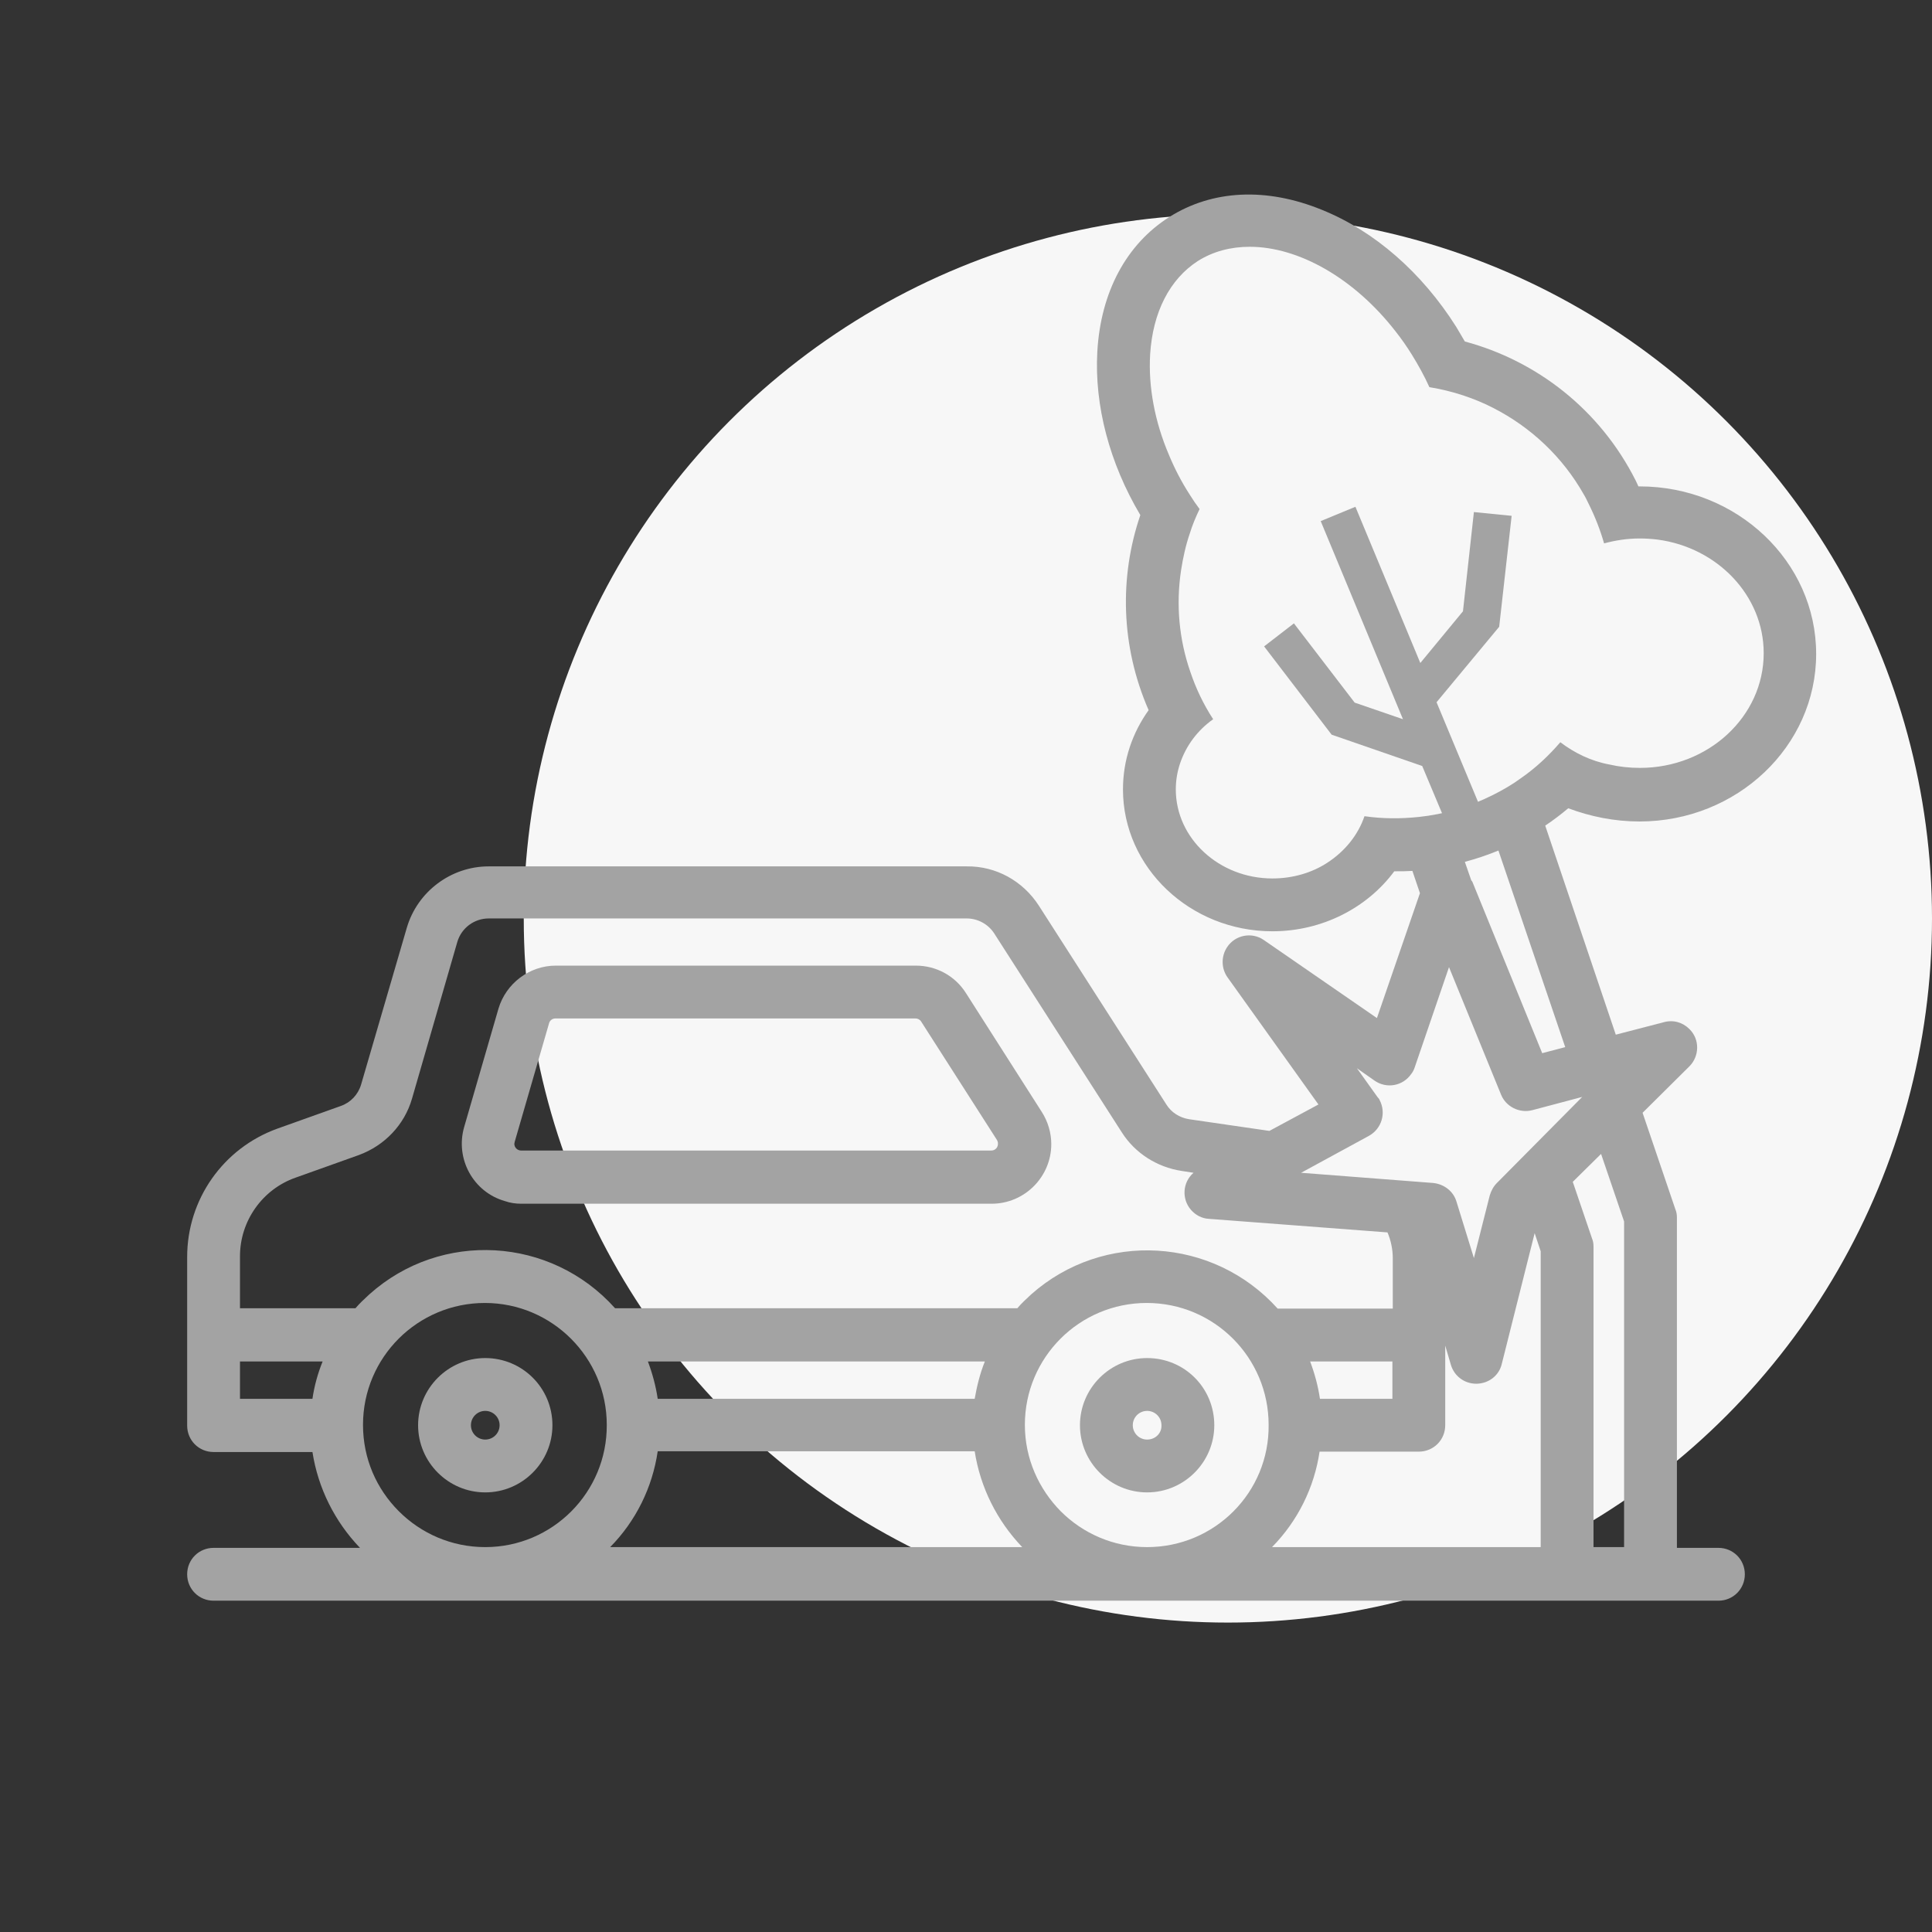 <?xml version="1.0" encoding="utf-8"?>
<!-- Generator: Adobe Illustrator 24.1.1, SVG Export Plug-In . SVG Version: 6.00 Build 0)  -->
<svg version="1.1" id="Layer_1" xmlns="http://www.w3.org/2000/svg" xmlns:xlink="http://www.w3.org/1999/xlink" x="0px" y="0px"
	 viewBox="0 0 512 512" style="enable-background:new 0 0 512 512;" xml:space="preserve">
<rect x="0" y="0" width="512" height="512" fill="#333333" stroke="none"/>
<style type="text/css">
	.st0{fill:#F7F7F7;}
	.st1{fill:#A3A3A3;}
</style>
<circle class="st0" cx="325.4" cy="243.4" r="186.6"/>
<path class="st1" d="M138.1,319h124.7c8.7,0,15.8-7.1,15.8-15.8c0-3-0.9-6-2.5-8.5L256,263.2c-2.9-4.6-7.9-7.3-13.3-7.3h-95.4
	c-7,0-13.2,4.7-15.2,11.4l-9.1,31.4c-2.4,8.4,2.4,17.2,10.8,19.6C135.2,318.8,136.7,319,138.1,319L138.1,319z M136.4,302.6l9.1-31.4
	c0.2-0.8,0.9-1.3,1.7-1.3h95.4c0.6,0,1.2,0.3,1.5,0.8l20.1,31.4c0.5,0.8,0.3,2-0.5,2.5c-0.3,0.2-0.6,0.3-1,0.3H138.1
	c-1,0-1.8-0.8-1.8-1.8C136.3,303,136.4,302.8,136.4,302.6L136.4,302.6z"/>
<path class="st1" d="M128.6,359.9c-9.8,0-17.8,8-17.8,17.8c0,9.8,8,17.8,17.8,17.8s17.8-8,17.8-17.8
	C146.4,367.8,138.4,359.9,128.6,359.9z M128.6,381.5c-2.1,0-3.8-1.7-3.8-3.8c0-2.1,1.7-3.8,3.8-3.8c2.1,0,3.8,1.7,3.8,3.8
	C132.4,379.8,130.7,381.5,128.6,381.5C128.6,381.5,128.6,381.5,128.6,381.5L128.6,381.5z"/>
<path class="st1" d="M304,359.9c-9.8,0-17.8,8-17.8,17.8s8,17.8,17.8,17.8s17.8-8,17.8-17.8C321.8,367.8,313.9,359.9,304,359.9z
	 M304,381.5c-2.1,0-3.8-1.7-3.8-3.8s1.7-3.8,3.8-3.8s3.8,1.7,3.8,3.8C307.9,379.8,306.2,381.5,304,381.5
	C304,381.5,304,381.5,304,381.5L304,381.5z"/>
<g>
	<path class="st1" d="M434.5,217.7c25.8,0,46.8-19.9,46.8-44.4s-21-44.4-46.8-44.4h-0.3c-0.2-0.5-0.5-1-0.7-1.5
		c-9.5-18.9-26.3-31.8-45.3-36.9c-0.8-1.3-1.5-2.6-2.3-3.9c-9.1-14.4-21.7-25.4-35.6-31c-14.7-6-29-5.3-40.4,1.9
		s-18.2,19.9-19.1,35.7c-0.8,14.2,3.2,29.5,11.4,43.3c-5.6,16.4-5.2,34.8,2.2,51.7c-4.3,6-6.8,13.2-6.8,21
		c0,20.7,17.8,37.6,39.6,37.6c13.3,0,25.2-6.3,32.3-15.9h0.4c1.5,0,2.9,0,4.4-0.1l2,5.9l-11.4,33.1l-30-20.7
		c-3.2-2.2-7.6-1.3-9.7,1.9c-1.6,2.4-1.6,5.6,0.1,8l24.1,33.7l-13,7l-21.3-3.1c-2.5-0.4-4.7-1.8-6-3.9l-33.8-52.7
		c-4.2-6.5-11.3-10.5-19.1-10.4H129.5c-10,0-18.9,6.7-21.7,16.3l-12.1,41.5c-0.8,2.7-2.8,4.8-5.4,5.7l-16.8,6
		c-14.4,5.2-23.9,18.8-23.9,34v44.7c0,3.9,3.1,7,7,7h26.2c1.5,9.6,5.9,18.4,12.6,25.4H56.6c-3.9,0-7,3.1-7,7c0,3.9,3.1,7,7,7h398.8
		c3.9,0,7-3.1,7-7c0-3.9-3.1-7-7-7v0h-11v-87.5c0-0.8-0.1-1.5-0.4-2.2l-8.7-25.6l12.4-12.3c2.7-2.7,2.8-7.2,0-9.9
		c-1.8-1.8-4.3-2.5-6.8-1.8l-12.7,3.3l-18.7-55.4c2.1-1.4,4.2-3,6.1-4.6C421.5,216.4,427.8,217.7,434.5,217.7z M82.8,370.7H63.6
		v-9.9h21.9C84.2,364,83.3,367.3,82.8,370.7z M128.6,410c-8.9,0-17-3.6-22.9-9.5c-5.9-5.9-9.5-13.9-9.5-22.9
		c0-17.9,14.5-32.3,32.3-32.3s32.3,14.5,32.3,32.3C160.9,395.5,146.4,410,128.6,410z M161.7,410c6.8-6.9,11.2-15.8,12.6-25.4h84
		c1.5,9.6,5.9,18.4,12.6,25.4H161.7z M171.7,360.8h89.3c-1.3,3.2-2.1,6.5-2.7,9.9h-84C173.8,367.3,172.9,364,171.7,360.8z M304,410
		c-8.9,0-17-3.6-22.9-9.5c-5.8-5.9-9.5-13.9-9.5-22.9c0-17.9,14.5-32.3,32.3-32.3c17.9,0,32.3,14.5,32.3,32.3
		C336.4,395.5,321.9,410,304,410z M273.3,343c-1.3,1.2-2.6,2.4-3.7,3.7H163c-17-19-46.1-20.7-65.1-3.7c-1.3,1.2-2.6,2.4-3.7,3.7
		H63.6v-13.8c0-9.3,5.9-17.7,14.7-20.8l16.8-6c6.8-2.5,12.1-8,14.1-15l12-41.5c1.1-3.7,4.5-6.2,8.3-6.2h126.7c2.9,0,5.7,1.5,7.3,4
		l33.8,52.7c3.5,5.5,9.3,9.2,15.8,10.2l3.2,0.5c-2.9,2.5-3.2,6.9-0.7,9.8c1.2,1.4,2.9,2.3,4.7,2.4l47.4,3.6c0.9,2.1,1.4,4.5,1.4,6.8
		v13.4h-30.5C321.5,327.8,292.4,326.1,273.3,343z M369,360.8v9.9h-19.2c-0.5-3.4-1.4-6.7-2.6-9.9H369z M408.3,410h-71.2
		c6.8-6.9,11.2-15.8,12.6-25.3H376c3.9,0,7-3.1,7-7v-21.1l1.5,5.1c0.9,3,3.6,5,6.7,5h0.2c3.2-0.1,5.9-2.2,6.6-5.3l8.7-34.6l1.6,4.8
		V410z M430.4,323.7V410h-8.1v-79.6c0-0.8-0.1-1.5-0.4-2.2l-5.1-15l7.5-7.4L430.4,323.7z M396.7,313.5c-0.9,0.9-1.5,2-1.9,3.3
		l-4.2,16.6l-4.6-14.9c-0.8-2.8-3.3-4.7-6.2-5l-35-2.7l18-9.8c3.4-1.9,4.6-6.1,2.8-9.5c-0.1-0.3-0.3-0.5-0.5-0.7l-5.5-7.7l4.7,3.3
		c3.2,2.2,7.5,1.4,9.7-1.8c0.4-0.5,0.7-1.1,0.9-1.7l9.1-26.6l13.8,33.8c1.3,3.2,4.9,5,8.3,4.1l13.2-3.5L396.7,313.5z M414.8,277.5
		l-6.1,1.6l-18.5-45.4c-0.1-0.2-0.2-0.3-0.3-0.4l-1.7-4.9c3-0.8,6-1.8,8.9-3L414.8,277.5z M413.5,196.7c-3,3.5-6.5,6.8-10.4,9.5
		c-2.3,1.7-4.9,3.2-7.5,4.5c-6.2,3.1-12.8,5.1-19.6,5.8c-4.8,0.5-9.6,0.5-14.4-0.2c-1.7,5-5.2,9.3-9.8,12.3
		c-4.1,2.7-9.2,4.2-14.6,4.2c-14.1,0-25.6-10.6-25.6-23.6c0-2.4,0.4-4.7,1.1-6.8c0,0,0,0,0,0c1.6-4.8,4.7-8.9,8.8-11.8v0
		c-2.6-4-4.6-8.2-6.1-12.7c-2.9-8.4-3.8-17.6-2.4-26.8c0.5-3.2,1.2-6.5,2.3-9.7c0.7-2.3,1.6-4.4,2.6-6.5c-0.9-1.2-1.8-2.5-2.6-3.8
		c-2.2-3.4-4-6.9-5.5-10.5c-3.8-8.9-5.5-18.1-5-26.7c0.7-11.2,5.2-19.9,12.6-24.7c4.1-2.6,8.8-3.8,13.8-3.8
		c12.9,0,27.7,8.3,38.7,22.5c1.5,1.9,2.9,3.9,4.2,6c1.8,2.9,3.4,5.8,4.7,8.7c3,0.5,6,1.2,9,2.2c2.7,0.9,5.4,2,7.9,3.3
		c10,5.1,18.4,13,24,22.9c0.5,0.8,0.9,1.7,1.3,2.5c1.7,3.4,3.1,7,4.1,10.5c3-0.8,6.1-1.3,9.4-1.3c1.6,0,3.2,0.1,4.8,0.3
		c15.8,2.1,28.1,14.8,28.1,30.1c0,16.8-14.7,30.4-32.8,30.4c-2.8,0-5.5-0.3-8.1-0.9C421.6,201.7,417.2,199.5,413.5,196.7z"/>
	<path class="st1" d="M393.5,151.9c-0.5,0.8-0.9,1.7-1.4,2.5C392.6,153.6,393.1,152.8,393.5,151.9z"/>
</g>
<polygon class="st1" points="400.6,136.7 390.6,135.7 387.7,162 376.4,175.7 359.2,134.3 350,138.1 371.8,190.6 359,186.2 
	342.9,165.2 335,171.3 352.9,194.7 376.9,203 383.7,219.2 392.9,215.4 380.7,186.1 397.3,166.1 "/>
</svg>
